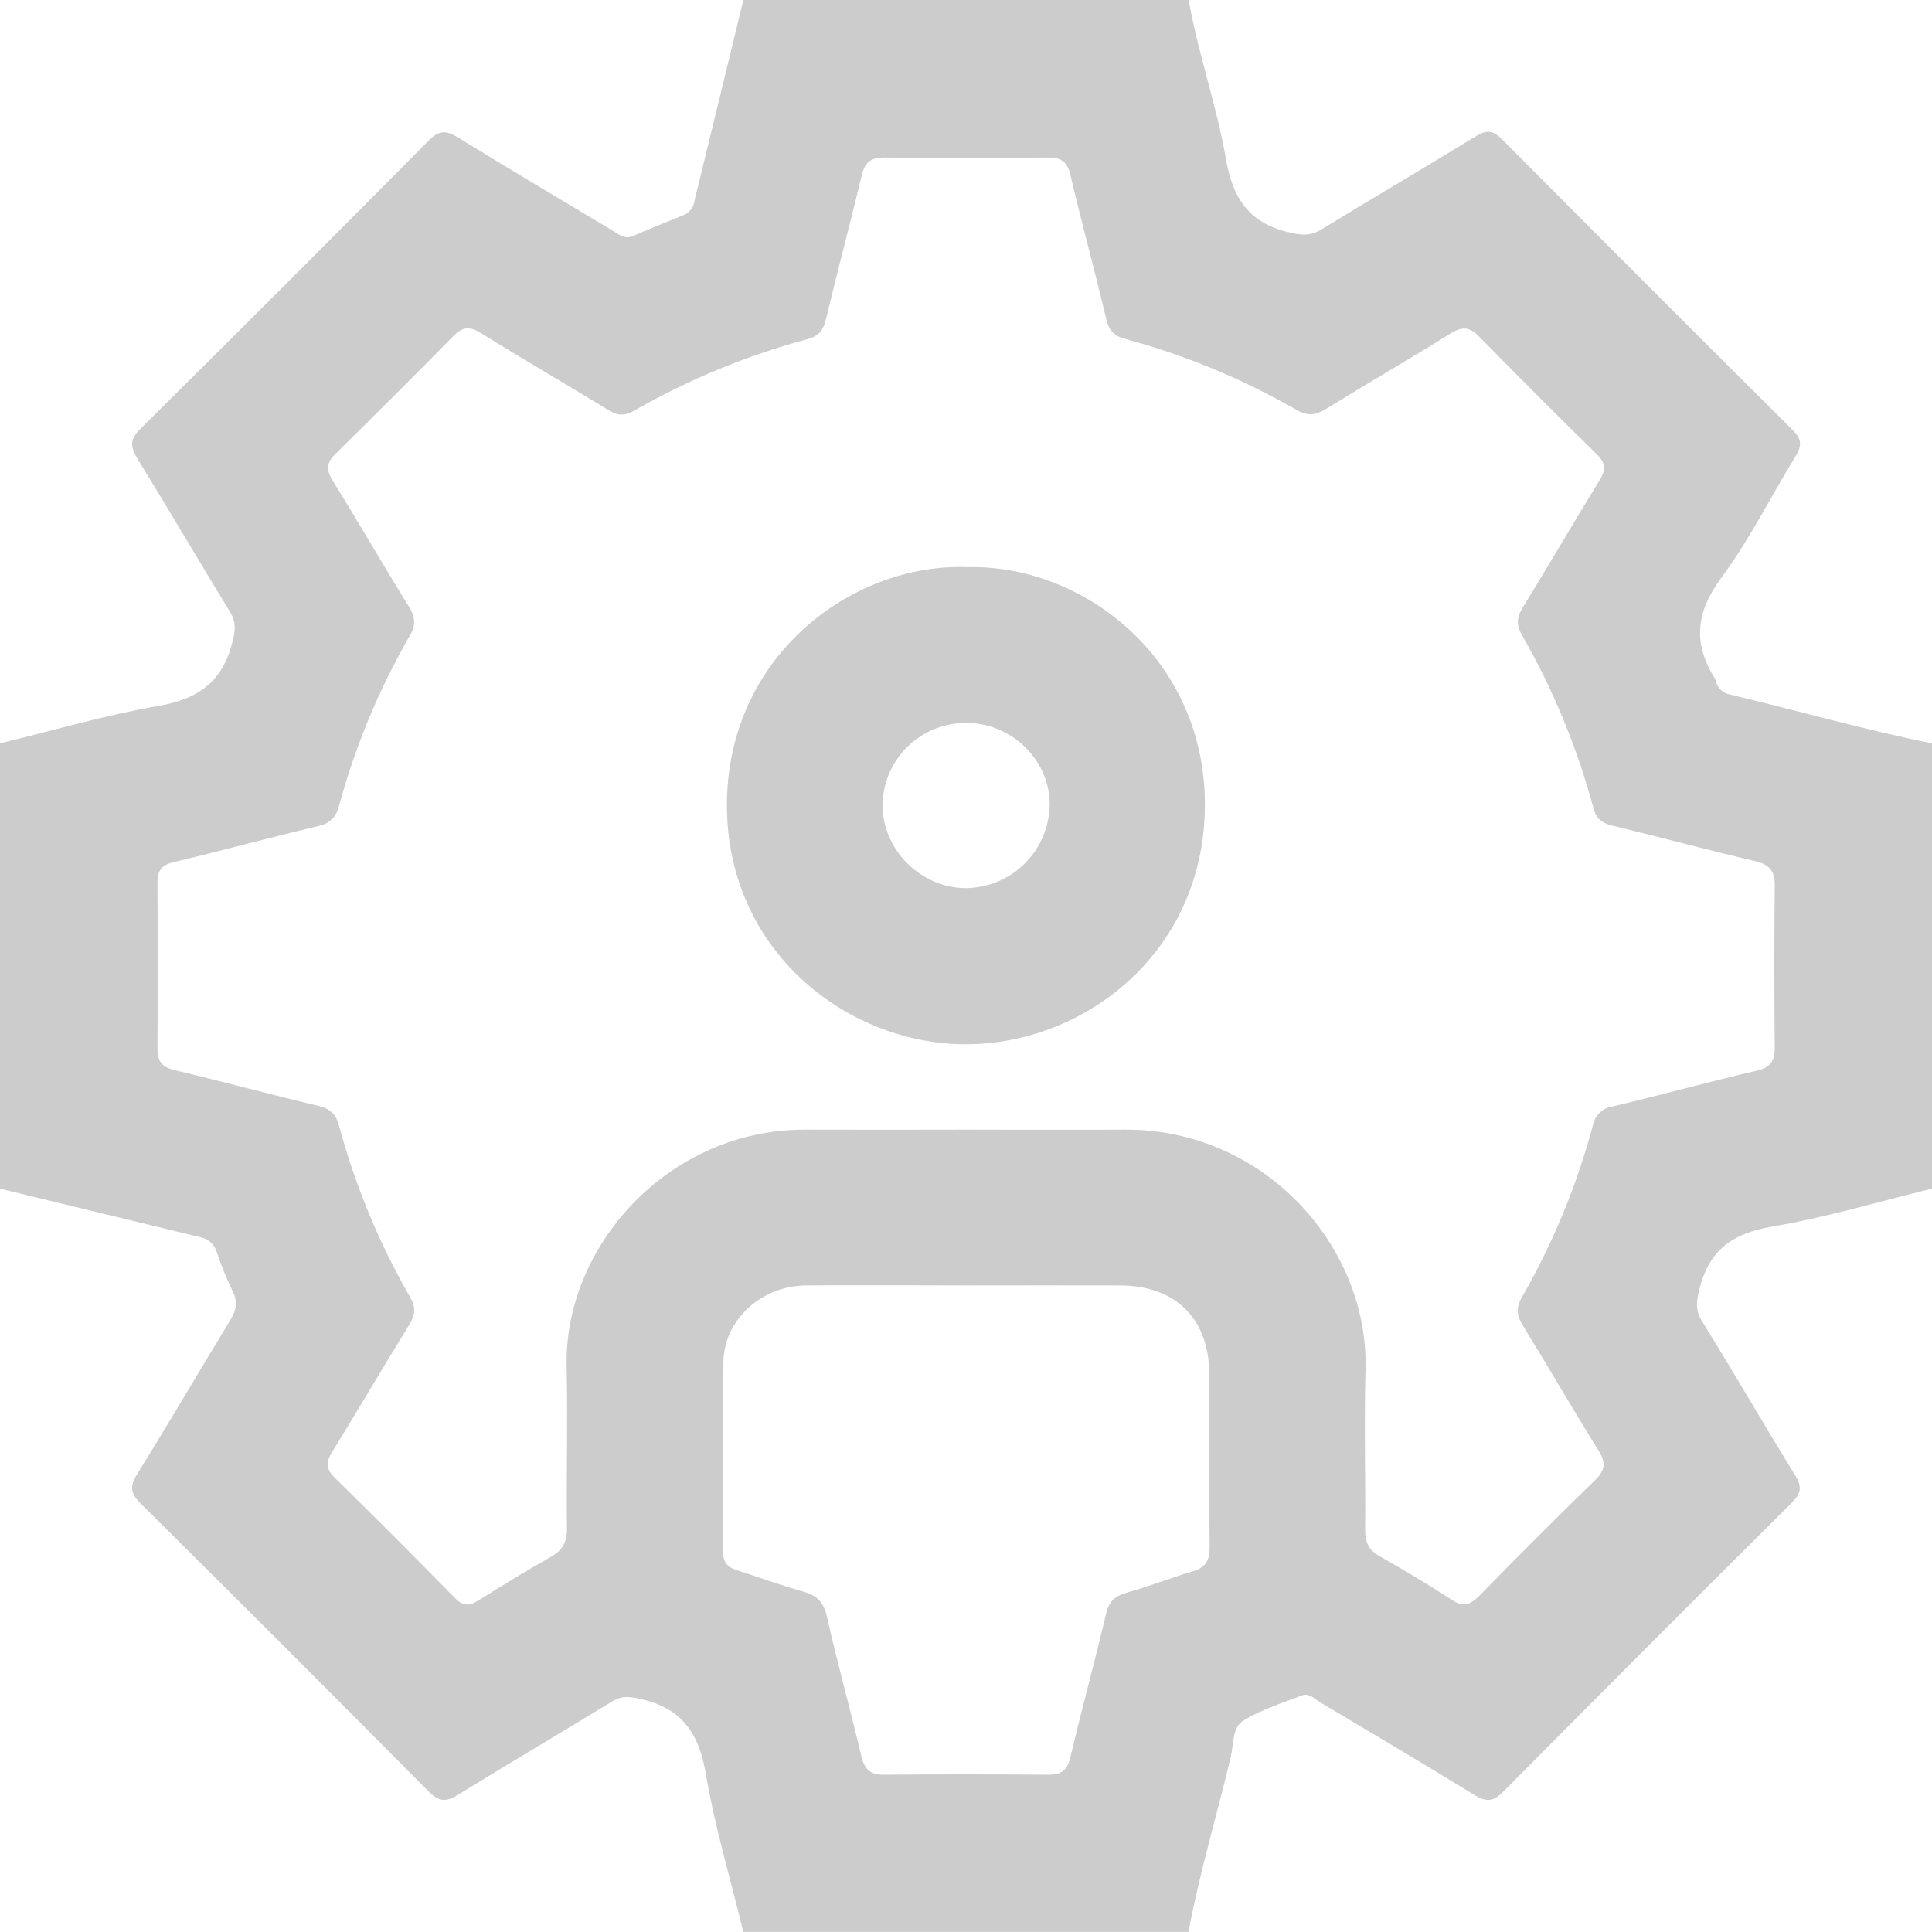 <svg width="20" height="20" viewBox="0 0 20 20" fill="none" xmlns="http://www.w3.org/2000/svg">
<g clip-path="url(#clip0_8280_9457)">
<path d="M20 7.695V12.305C19.447 12.44 18.898 12.604 18.339 12.699C17.939 12.767 17.698 12.937 17.596 13.331C17.564 13.457 17.543 13.553 17.617 13.673C17.945 14.204 18.258 14.744 18.585 15.275C18.656 15.392 18.646 15.46 18.549 15.556C17.548 16.551 16.551 17.55 15.557 18.552C15.451 18.658 15.376 18.651 15.259 18.579C14.733 18.256 14.202 17.941 13.671 17.625C13.612 17.59 13.554 17.523 13.479 17.551C13.273 17.629 13.058 17.698 12.872 17.811C12.755 17.881 12.772 18.056 12.741 18.186C12.598 18.791 12.417 19.387 12.303 19.999H7.695C7.562 19.452 7.399 18.909 7.305 18.354C7.234 17.943 7.059 17.687 6.644 17.591C6.529 17.564 6.444 17.548 6.338 17.613C5.805 17.939 5.266 18.255 4.736 18.583C4.614 18.658 4.541 18.648 4.438 18.546C3.448 17.548 2.454 16.554 1.455 15.563C1.356 15.464 1.338 15.393 1.416 15.266C1.746 14.736 2.061 14.196 2.385 13.664C2.449 13.559 2.463 13.469 2.404 13.357C2.342 13.228 2.288 13.095 2.243 12.96C2.232 12.922 2.211 12.889 2.182 12.862C2.154 12.835 2.119 12.817 2.08 12.809L0 12.305V7.695C0.547 7.563 1.091 7.402 1.645 7.307C2.058 7.236 2.306 7.051 2.407 6.643C2.436 6.526 2.446 6.441 2.382 6.336C2.06 5.809 1.748 5.276 1.424 4.75C1.346 4.625 1.343 4.547 1.455 4.438C2.454 3.448 3.448 2.454 4.438 1.455C4.54 1.352 4.614 1.345 4.736 1.42C5.267 1.747 5.804 2.066 6.34 2.386C6.405 2.425 6.463 2.482 6.554 2.443C6.727 2.367 6.902 2.297 7.077 2.227C7.106 2.214 7.132 2.194 7.152 2.168C7.172 2.142 7.185 2.111 7.189 2.079C7.359 1.385 7.528 0.692 7.695 0H12.305C12.403 0.556 12.595 1.091 12.691 1.647C12.759 2.044 12.925 2.305 13.335 2.403C13.464 2.434 13.56 2.448 13.678 2.376C14.21 2.05 14.75 1.735 15.282 1.408C15.391 1.341 15.458 1.351 15.548 1.441C16.548 2.447 17.552 3.452 18.559 4.453C18.65 4.545 18.655 4.612 18.59 4.72C18.331 5.141 18.11 5.589 17.817 5.984C17.553 6.341 17.525 6.662 17.753 7.025C17.759 7.036 17.763 7.049 17.765 7.062C17.775 7.093 17.792 7.121 17.816 7.144C17.84 7.166 17.87 7.181 17.902 7.188C18.602 7.354 19.294 7.554 20 7.695ZM10 11.694C10.547 11.694 11.094 11.698 11.641 11.694C13.082 11.684 14.17 12.897 14.136 14.178C14.121 14.73 14.136 15.284 14.132 15.838C14.132 15.961 14.166 16.044 14.277 16.107C14.532 16.252 14.785 16.402 15.029 16.561C15.146 16.64 15.22 16.614 15.313 16.52C15.709 16.115 16.11 15.715 16.515 15.319C16.619 15.217 16.625 15.14 16.549 15.018C16.281 14.588 16.027 14.148 15.761 13.716C15.699 13.615 15.694 13.535 15.754 13.43C16.075 12.872 16.322 12.274 16.489 11.652C16.498 11.602 16.523 11.555 16.559 11.52C16.596 11.484 16.643 11.461 16.694 11.454C17.192 11.336 17.686 11.2 18.184 11.084C18.33 11.051 18.373 10.983 18.372 10.844C18.367 10.284 18.366 9.724 18.372 9.164C18.373 9.012 18.315 8.949 18.168 8.914C17.676 8.799 17.187 8.666 16.695 8.548C16.587 8.523 16.526 8.479 16.496 8.369C16.327 7.74 16.078 7.136 15.754 6.572C15.694 6.468 15.702 6.389 15.764 6.287C16.034 5.85 16.291 5.405 16.561 4.968C16.629 4.858 16.619 4.789 16.528 4.7C16.118 4.299 15.713 3.893 15.312 3.484C15.209 3.378 15.131 3.38 15.011 3.455C14.586 3.72 14.152 3.971 13.726 4.234C13.62 4.3 13.535 4.308 13.423 4.244C12.865 3.923 12.268 3.676 11.646 3.508C11.529 3.476 11.478 3.419 11.451 3.301C11.334 2.802 11.197 2.307 11.08 1.808C11.047 1.67 10.981 1.63 10.851 1.631C10.284 1.635 9.718 1.636 9.152 1.631C9.005 1.631 8.949 1.688 8.918 1.827C8.8 2.319 8.669 2.807 8.552 3.298C8.524 3.416 8.477 3.48 8.359 3.511C7.731 3.679 7.127 3.929 6.562 4.253C6.464 4.309 6.389 4.302 6.295 4.243C5.857 3.975 5.412 3.718 4.975 3.446C4.858 3.374 4.786 3.384 4.691 3.481C4.29 3.889 3.885 4.294 3.477 4.694C3.377 4.791 3.375 4.865 3.446 4.979C3.713 5.409 3.966 5.85 4.234 6.281C4.302 6.39 4.305 6.476 4.241 6.583C3.923 7.135 3.677 7.726 3.51 8.341C3.476 8.462 3.419 8.523 3.292 8.552C2.793 8.67 2.299 8.806 1.8 8.924C1.673 8.954 1.629 9.012 1.63 9.137C1.634 9.71 1.634 10.283 1.63 10.855C1.63 10.991 1.679 11.048 1.812 11.079C2.311 11.197 2.805 11.332 3.304 11.45C3.421 11.479 3.477 11.536 3.509 11.65C3.676 12.271 3.924 12.869 4.245 13.427C4.305 13.529 4.301 13.61 4.238 13.712C3.967 14.15 3.708 14.594 3.438 15.031C3.371 15.139 3.375 15.21 3.468 15.3C3.886 15.71 4.3 16.125 4.71 16.543C4.788 16.624 4.856 16.628 4.948 16.571C5.196 16.415 5.445 16.261 5.701 16.118C5.825 16.048 5.87 15.962 5.869 15.821C5.863 15.261 5.878 14.701 5.866 14.141C5.839 12.907 6.913 11.691 8.337 11.694C8.892 11.696 9.445 11.695 10 11.694ZM10 13.307C9.447 13.307 8.894 13.302 8.341 13.307C7.877 13.312 7.493 13.668 7.489 14.101C7.482 14.751 7.489 15.402 7.484 16.054C7.484 16.164 7.523 16.221 7.623 16.253C7.852 16.326 8.077 16.41 8.309 16.474C8.45 16.513 8.523 16.575 8.558 16.727C8.668 17.213 8.802 17.694 8.917 18.18C8.95 18.318 9.011 18.375 9.155 18.372C9.721 18.366 10.288 18.367 10.853 18.372C10.985 18.372 11.048 18.33 11.08 18.194C11.197 17.695 11.334 17.201 11.451 16.702C11.481 16.575 11.542 16.521 11.664 16.487C11.895 16.423 12.118 16.334 12.348 16.266C12.485 16.227 12.524 16.149 12.522 16.011C12.515 15.418 12.52 14.826 12.519 14.234C12.519 13.657 12.176 13.31 11.6 13.307C11.065 13.305 10.531 13.307 9.997 13.307H10Z" fill="#CCCCCC"/>
<path d="M10.012 5.871C11.22 5.841 12.481 6.824 12.473 8.342C12.465 9.882 11.194 10.83 9.959 10.81C8.753 10.789 7.528 9.839 7.525 8.34C7.524 6.788 8.825 5.827 10.012 5.871ZM10.012 7.484C9.898 7.482 9.785 7.503 9.679 7.545C9.573 7.587 9.476 7.649 9.395 7.729C9.313 7.809 9.249 7.904 9.204 8.009C9.16 8.114 9.137 8.227 9.137 8.341C9.137 8.8 9.537 9.194 10 9.194C10.227 9.191 10.444 9.101 10.605 8.942C10.766 8.783 10.86 8.568 10.866 8.341C10.875 7.88 10.481 7.486 10.011 7.484H10.012Z" fill="#CCCCCC"/>
</g>
<defs>
<clipPath id="clip0_8280_9457">
<rect width="20" height="20" fill="white"/>
</clipPath>
</defs>
</svg>
